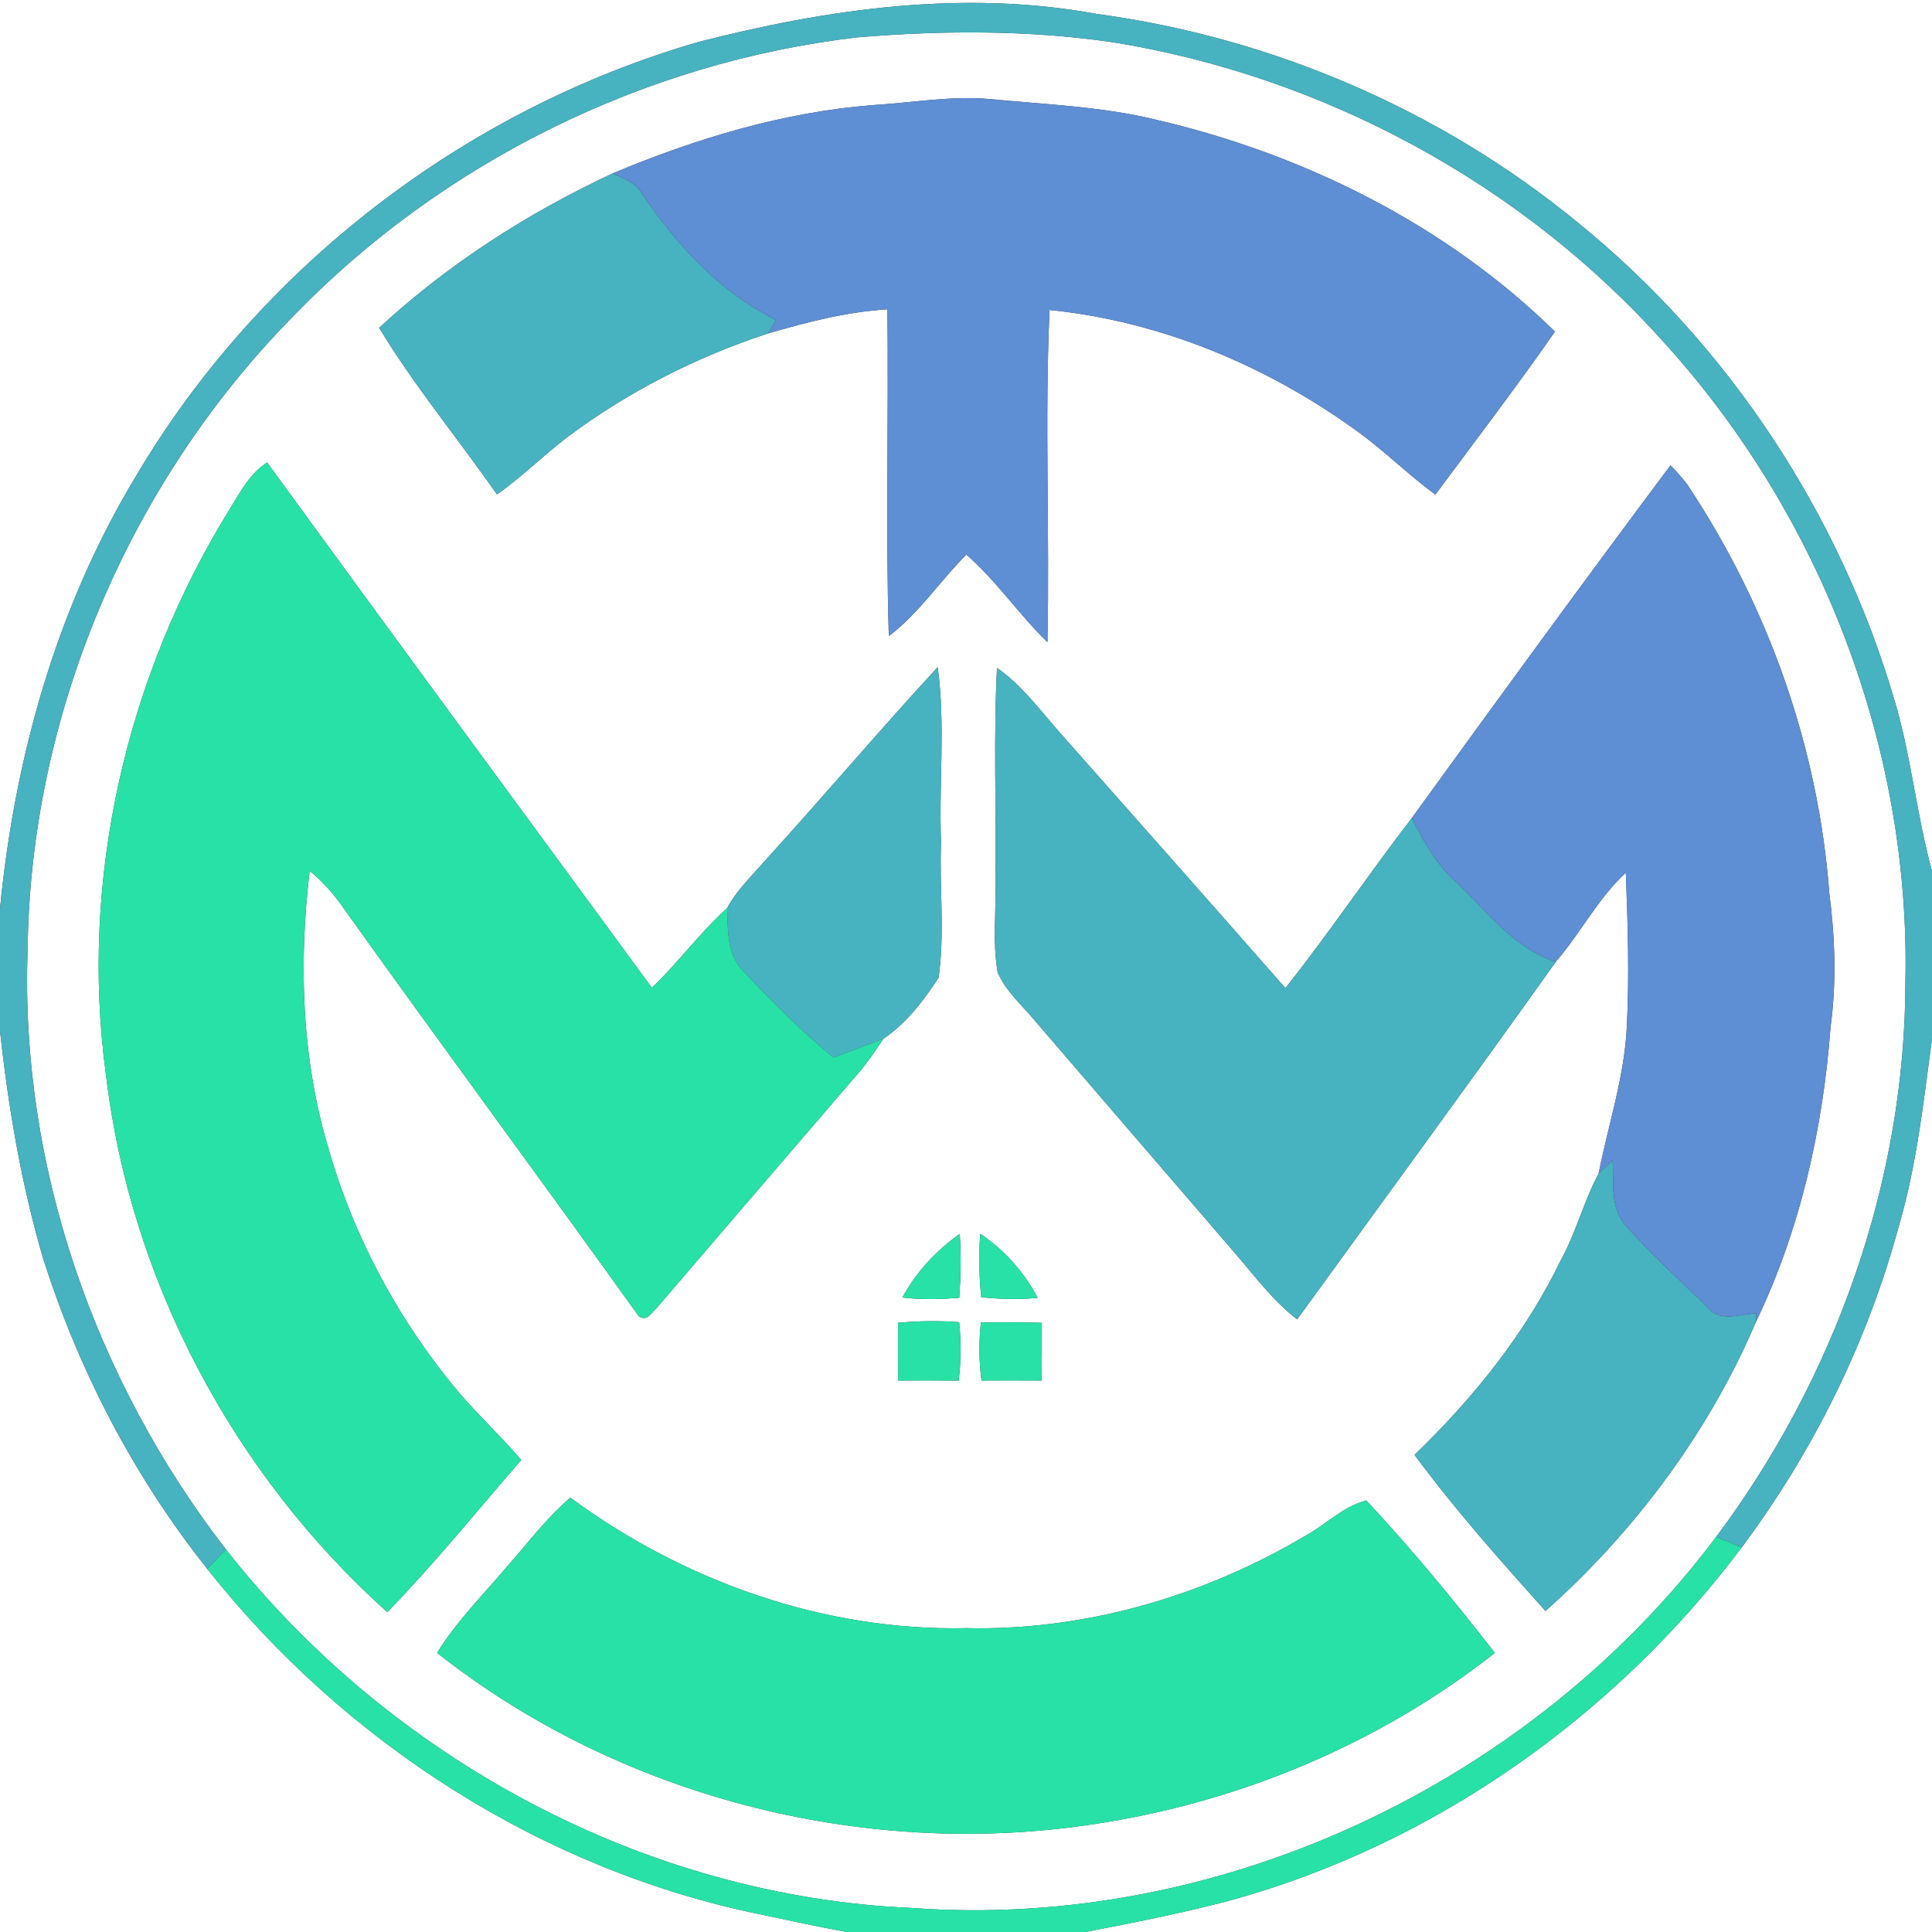 <?xml version="1.0" encoding="UTF-8" ?>
<!DOCTYPE svg PUBLIC "-//W3C//DTD SVG 1.1//EN" "http://www.w3.org/Graphics/SVG/1.1/DTD/svg11.dtd">
<svg width="250pt" height="250pt" viewBox="0 0 250 250" version="1.1" xmlns="http://www.w3.org/2000/svg">
<rect x="0" y="0" width="250" height="250" fill="#333333" stroke="none"/>
<g id="#ffffffff">
<path fill="#ffffff" opacity="1.00" d=" M 0.00 0.00 L 250.00 0.00 L 250.00 112.70 C 248.00 105.48 247.33 97.98 245.20 90.80 C 238.16 66.65 223.73 44.67 204.18 28.81 C 186.46 14.25 164.61 4.86 141.90 1.80 C 124.72 -1.37 107.12 1.14 90.38 5.43 C 60.24 14.15 33.59 34.55 17.61 61.59 C 7.37 78.52 1.90 97.97 0.00 117.57 L 0.00 0.00 Z" />
<path fill="#ffffff" opacity="1.00" d=" M 110.88 4.84 C 121.85 3.92 132.97 3.87 143.89 5.45 C 171.26 9.85 197.04 23.78 215.50 44.51 C 235.68 66.81 247.21 96.89 246.56 127.01 C 246.54 152.81 237.47 178.29 222.06 198.89 C 198.14 230.77 157.86 249.82 117.99 246.89 C 83.48 245.41 50.47 227.56 29.24 200.50 C 12.27 178.55 2.59 150.85 3.57 123.01 C 3.89 92.59 16.62 62.59 37.93 40.93 C 57.15 21.03 83.41 8.05 110.88 4.84 M 113.07 13.59 C 101.38 14.49 90.06 17.92 79.29 22.43 C 68.29 27.56 57.99 34.18 49.06 42.42 C 53.62 49.94 59.26 56.76 64.31 63.97 C 67.55 61.72 70.33 58.89 73.47 56.52 C 81.30 50.66 90.12 46.19 99.40 43.14 C 104.45 41.68 109.57 40.34 114.83 40.03 C 115.00 54.12 114.60 68.22 115.01 82.31 C 118.92 79.36 121.61 75.20 125.04 71.77 C 128.95 75.15 131.83 79.51 135.54 83.09 C 135.84 68.77 135.17 54.42 135.81 40.11 C 150.08 41.55 163.80 47.27 175.39 55.63 C 179.02 58.20 182.15 61.39 185.74 64.00 C 190.93 57.00 196.23 50.07 201.21 42.91 C 187.11 29.08 168.74 19.95 149.59 15.49 C 142.52 13.77 135.24 13.52 128.03 12.81 C 123.03 12.38 118.05 13.29 113.07 13.59 M 29.78 65.79 C 16.34 87.48 10.24 113.85 13.73 139.20 C 16.89 165.73 30.25 190.80 50.12 208.61 C 56.21 202.34 61.72 195.52 67.45 188.92 C 64.94 186.00 62.13 183.34 59.59 180.44 C 51.78 171.22 45.89 160.36 42.54 148.74 C 39.03 137.10 38.63 124.70 40.07 112.69 C 41.77 114.08 43.24 115.73 44.48 117.54 C 57.09 135.21 70.02 152.66 82.65 170.31 C 83.74 171.09 84.37 169.77 85.07 169.14 C 93.85 158.91 102.62 148.66 111.42 138.45 C 112.47 137.17 113.39 135.81 114.29 134.43 C 117.25 132.46 119.52 129.47 121.45 126.52 C 122.28 120.74 121.54 114.83 121.77 109.00 C 121.47 101.45 122.36 93.82 121.34 86.33 C 113.65 94.66 106.33 103.33 98.69 111.71 C 97.08 113.57 95.26 115.30 94.10 117.49 C 90.59 120.68 87.77 124.53 84.36 127.82 C 67.74 105.18 51.09 82.55 34.56 59.84 C 32.36 61.25 31.12 63.62 29.78 65.79 M 182.71 105.83 C 177.12 113.08 172.02 120.69 166.33 127.86 C 156.50 116.65 146.59 105.49 136.71 94.31 C 134.30 91.53 132.06 88.54 129.01 86.43 C 128.54 95.61 128.94 104.81 128.81 114.00 C 128.91 117.95 128.42 121.94 129.10 125.85 C 130.18 128.27 132.22 130.06 133.90 132.06 C 142.54 142.10 151.17 152.14 159.82 162.17 C 162.37 165.13 164.73 168.32 167.85 170.73 C 179.02 155.31 190.28 139.96 201.32 124.46 C 204.51 120.75 206.76 116.28 210.38 112.92 C 210.64 119.62 210.85 126.32 210.50 133.02 C 210.17 139.45 208.10 145.58 206.86 151.86 C 204.94 155.42 203.97 159.43 202.01 162.98 C 197.40 172.56 190.65 180.91 183.04 188.26 C 188.26 195.33 194.12 201.92 199.99 208.46 C 211.55 198.16 221.10 185.35 227.20 171.10 C 232.94 159.17 235.90 146.01 236.88 132.84 C 237.66 127.10 237.45 121.29 236.71 115.56 C 235.30 96.74 228.78 78.37 218.32 62.68 C 217.65 61.81 216.94 60.99 216.16 60.22 C 204.87 75.32 193.76 90.56 182.71 105.83 M 116.77 167.90 C 119.21 168.18 121.68 168.15 124.13 167.92 C 124.32 165.17 124.38 162.41 124.19 159.66 C 121.15 161.82 118.55 164.60 116.77 167.90 M 126.85 159.65 C 126.62 162.38 126.70 165.13 126.97 167.85 C 129.40 168.12 131.84 168.19 134.27 167.94 C 132.53 164.61 129.97 161.75 126.85 159.65 M 116.21 171.17 C 116.20 173.66 116.21 176.15 116.22 178.64 C 118.83 178.62 121.44 178.62 124.05 178.65 C 124.37 176.14 124.36 173.61 124.12 171.09 C 121.49 170.88 118.84 170.93 116.21 171.17 M 126.93 171.13 C 126.66 173.63 126.66 176.15 127.01 178.64 C 129.60 178.62 132.20 178.62 134.79 178.64 C 134.81 176.15 134.81 173.66 134.81 171.17 C 132.18 171.11 129.55 171.10 126.93 171.13 M 65.67 202.65 C 62.56 206.33 59.11 209.75 56.56 213.88 C 80.09 232.46 111.49 240.52 141.10 236.11 C 160.04 233.35 178.38 225.75 193.43 213.88 C 188.15 207.10 182.66 200.42 176.80 194.16 C 173.78 194.93 171.50 197.34 168.80 198.80 C 155.65 206.58 140.34 211.03 125.01 210.68 C 106.66 211.08 88.50 204.63 73.80 193.80 C 70.73 196.41 68.33 199.65 65.67 202.65 Z" />
<path fill="#ffffff" opacity="1.00" d=" M 0.00 133.42 C 1.08 143.26 2.73 153.08 5.51 162.60 C 10.10 177.19 17.29 191.01 26.81 203.00 C 44.63 225.53 70.30 242.01 98.54 247.75 C 102.21 248.52 105.87 249.33 109.56 250.00 L 0.00 250.00 L 0.00 133.42 Z" />
<path fill="#ffffff" opacity="1.00" d=" M 245.72 158.61 C 248.03 150.73 248.90 142.54 250.00 134.43 L 250.00 250.00 L 140.43 250.00 C 146.66 248.80 152.88 247.57 159.02 245.96 C 185.46 238.73 208.95 222.10 225.37 200.24 C 234.66 187.80 241.66 173.62 245.72 158.61 Z" />
</g>
<g id="#47b2c0ff">
<path fill="#47b2c0" opacity="1.00" d=" M 90.38 5.43 C 107.12 1.14 124.72 -1.37 141.90 1.80 C 164.61 4.86 186.46 14.25 204.18 28.81 C 223.73 44.67 238.16 66.65 245.20 90.80 C 247.33 97.98 248.00 105.48 250.00 112.70 L 250.00 134.43 C 248.90 142.54 248.03 150.73 245.72 158.61 C 241.66 173.62 234.66 187.80 225.37 200.24 C 224.26 199.79 223.16 199.34 222.06 198.89 C 237.47 178.29 246.54 152.81 246.56 127.01 C 247.21 96.89 235.68 66.81 215.50 44.51 C 197.04 23.78 171.26 9.85 143.89 5.45 C 132.97 3.87 121.85 3.92 110.88 4.84 C 83.41 8.05 57.15 21.03 37.93 40.93 C 16.62 62.59 3.89 92.59 3.57 123.01 C 2.59 150.85 12.27 178.55 29.24 200.50 C 28.43 201.33 27.62 202.16 26.81 203.00 C 17.29 191.01 10.10 177.19 5.51 162.60 C 2.73 153.08 1.08 143.26 0.00 133.42 L 0.00 117.57 C 1.90 97.97 7.37 78.52 17.61 61.59 C 33.59 34.55 60.24 14.15 90.38 5.43 Z" />
<path fill="#47b2c0" opacity="1.00" d=" M 49.06 42.42 C 57.99 34.18 68.29 27.56 79.29 22.43 C 80.54 23.08 82.06 23.47 82.86 24.73 C 87.36 31.45 93.04 37.77 100.40 41.39 C 100.07 41.97 99.73 42.55 99.40 43.14 C 90.12 46.19 81.30 50.66 73.47 56.52 C 70.33 58.89 67.55 61.72 64.31 63.97 C 59.26 56.76 53.62 49.94 49.06 42.42 Z" />
<path fill="#47b2c0" opacity="1.00" d=" M 98.69 111.71 C 106.33 103.33 113.65 94.66 121.34 86.33 C 122.36 93.82 121.47 101.45 121.77 109.00 C 121.54 114.83 122.28 120.74 121.45 126.52 C 119.52 129.47 117.25 132.46 114.29 134.43 C 112.15 135.25 109.99 136.03 107.86 136.86 C 103.72 133.45 99.90 129.66 96.25 125.73 C 94.03 123.59 94.19 120.32 94.10 117.49 C 95.26 115.30 97.08 113.57 98.69 111.71 Z" />
<path fill="#47b2c0" opacity="1.00" d=" M 129.01 86.43 C 132.06 88.54 134.30 91.53 136.71 94.31 C 146.59 105.49 156.50 116.65 166.33 127.86 C 172.02 120.69 177.12 113.08 182.71 105.83 C 184.11 108.76 185.74 111.62 188.13 113.86 C 192.25 117.70 195.74 122.63 201.32 124.46 C 190.28 139.96 179.02 155.31 167.85 170.73 C 164.73 168.32 162.37 165.13 159.82 162.17 C 151.17 152.14 142.54 142.10 133.90 132.06 C 132.22 130.06 130.18 128.27 129.10 125.85 C 128.42 121.94 128.91 117.95 128.81 114.00 C 128.94 104.81 128.54 95.61 129.01 86.43 Z" />
<path fill="#47b2c0" opacity="1.00" d=" M 206.86 151.86 C 207.45 151.28 208.06 150.71 208.67 150.14 C 208.84 153.00 208.31 156.30 210.40 158.61 C 213.67 162.34 217.38 165.67 220.93 169.13 C 222.50 171.19 225.13 170.04 227.27 169.95 C 227.25 170.24 227.21 170.81 227.20 171.10 C 221.10 185.35 211.55 198.16 199.99 208.46 C 194.12 201.92 188.26 195.33 183.04 188.26 C 190.65 180.91 197.40 172.56 202.01 162.98 C 203.97 159.43 204.94 155.42 206.86 151.86 Z" />
</g>
<g id="#5e8ed3ff">
<path fill="#5e8ed3" opacity="1.00" d=" M 113.07 13.59 C 118.05 13.29 123.03 12.38 128.03 12.81 C 135.24 13.52 142.52 13.77 149.59 15.49 C 168.74 19.95 187.11 29.08 201.21 42.91 C 196.23 50.07 190.93 57.00 185.74 64.00 C 182.15 61.39 179.02 58.20 175.39 55.63 C 163.80 47.27 150.08 41.55 135.81 40.11 C 135.17 54.42 135.84 68.77 135.54 83.09 C 131.83 79.51 128.95 75.15 125.04 71.77 C 121.61 75.20 118.92 79.36 115.01 82.31 C 114.60 68.22 115.00 54.12 114.83 40.03 C 109.57 40.34 104.45 41.68 99.40 43.14 C 99.73 42.55 100.07 41.97 100.40 41.39 C 93.04 37.77 87.36 31.45 82.86 24.73 C 82.06 23.47 80.54 23.08 79.29 22.43 C 90.06 17.92 101.38 14.49 113.07 13.59 Z" />
<path fill="#5e8ed3" opacity="1.00" d=" M 182.71 105.83 C 193.76 90.56 204.87 75.32 216.16 60.22 C 216.94 60.99 217.65 61.81 218.32 62.68 C 228.78 78.37 235.30 96.74 236.71 115.56 C 237.45 121.29 237.66 127.10 236.88 132.84 C 235.90 146.01 232.94 159.17 227.20 171.10 C 227.21 170.81 227.25 170.24 227.27 169.95 C 225.13 170.04 222.50 171.19 220.93 169.13 C 217.38 165.67 213.67 162.34 210.40 158.61 C 208.31 156.30 208.84 153.00 208.67 150.14 C 208.06 150.71 207.45 151.28 206.86 151.86 C 208.10 145.58 210.17 139.45 210.50 133.02 C 210.85 126.32 210.64 119.62 210.38 112.92 C 206.76 116.28 204.51 120.75 201.32 124.46 C 195.74 122.63 192.25 117.70 188.13 113.86 C 185.74 111.62 184.11 108.76 182.71 105.83 Z" />
</g>
<g id="#28e1a7ff">
<path fill="#28e1a7" opacity="1.00" d=" M 29.78 65.79 C 31.12 63.62 32.36 61.25 34.56 59.84 C 51.09 82.55 67.74 105.18 84.36 127.82 C 87.77 124.53 90.59 120.68 94.10 117.49 C 94.19 120.32 94.03 123.59 96.25 125.73 C 99.90 129.66 103.72 133.45 107.86 136.86 C 109.99 136.03 112.15 135.25 114.29 134.43 C 113.39 135.81 112.47 137.17 111.42 138.45 C 102.62 148.66 93.85 158.91 85.07 169.14 C 84.37 169.77 83.74 171.09 82.65 170.31 C 70.02 152.66 57.09 135.21 44.48 117.54 C 43.24 115.73 41.77 114.08 40.07 112.69 C 38.63 124.70 39.03 137.10 42.54 148.74 C 45.89 160.36 51.78 171.22 59.59 180.44 C 62.13 183.34 64.94 186.00 67.45 188.92 C 61.72 195.52 56.21 202.34 50.12 208.61 C 30.25 190.80 16.89 165.73 13.73 139.20 C 10.24 113.85 16.34 87.48 29.78 65.79 Z" />
<path fill="#28e1a7" opacity="1.00" d=" M 116.77 167.90 C 118.55 164.60 121.15 161.82 124.19 159.66 C 124.38 162.41 124.32 165.17 124.13 167.92 C 121.68 168.15 119.21 168.18 116.77 167.90 Z" />
<path fill="#28e1a7" opacity="1.00" d=" M 126.85 159.65 C 129.97 161.75 132.53 164.61 134.27 167.94 C 131.84 168.19 129.40 168.12 126.97 167.85 C 126.70 165.13 126.62 162.38 126.85 159.65 Z" />
<path fill="#28e1a7" opacity="1.00" d=" M 116.21 171.17 C 118.84 170.93 121.49 170.88 124.12 171.09 C 124.36 173.61 124.37 176.14 124.05 178.65 C 121.44 178.62 118.83 178.62 116.22 178.64 C 116.21 176.15 116.20 173.66 116.21 171.17 Z" />
<path fill="#28e1a7" opacity="1.00" d=" M 126.93 171.13 C 129.55 171.10 132.18 171.11 134.81 171.17 C 134.81 173.66 134.81 176.15 134.79 178.64 C 132.20 178.62 129.60 178.62 127.01 178.64 C 126.66 176.15 126.66 173.63 126.93 171.13 Z" />
<path fill="#28e1a7" opacity="1.00" d=" M 65.67 202.65 C 68.33 199.65 70.73 196.41 73.80 193.80 C 88.50 204.63 106.66 211.08 125.01 210.68 C 140.34 211.03 155.65 206.58 168.80 198.80 C 171.50 197.34 173.78 194.93 176.80 194.16 C 182.66 200.42 188.15 207.10 193.43 213.88 C 178.38 225.75 160.04 233.35 141.10 236.11 C 111.49 240.52 80.09 232.46 56.56 213.88 C 59.11 209.75 62.56 206.33 65.67 202.65 Z" />
<path fill="#28e1a7" opacity="1.00" d=" M 222.06 198.89 C 223.16 199.34 224.26 199.79 225.37 200.24 C 208.95 222.10 185.46 238.73 159.02 245.96 C 152.88 247.57 146.66 248.80 140.43 250.00 L 109.56 250.00 C 105.87 249.33 102.21 248.52 98.54 247.75 C 70.30 242.01 44.63 225.53 26.81 203.00 C 27.62 202.16 28.43 201.33 29.24 200.50 C 50.47 227.56 83.48 245.41 117.99 246.89 C 157.86 249.82 198.14 230.77 222.06 198.89 Z" />
</g>
</svg>
